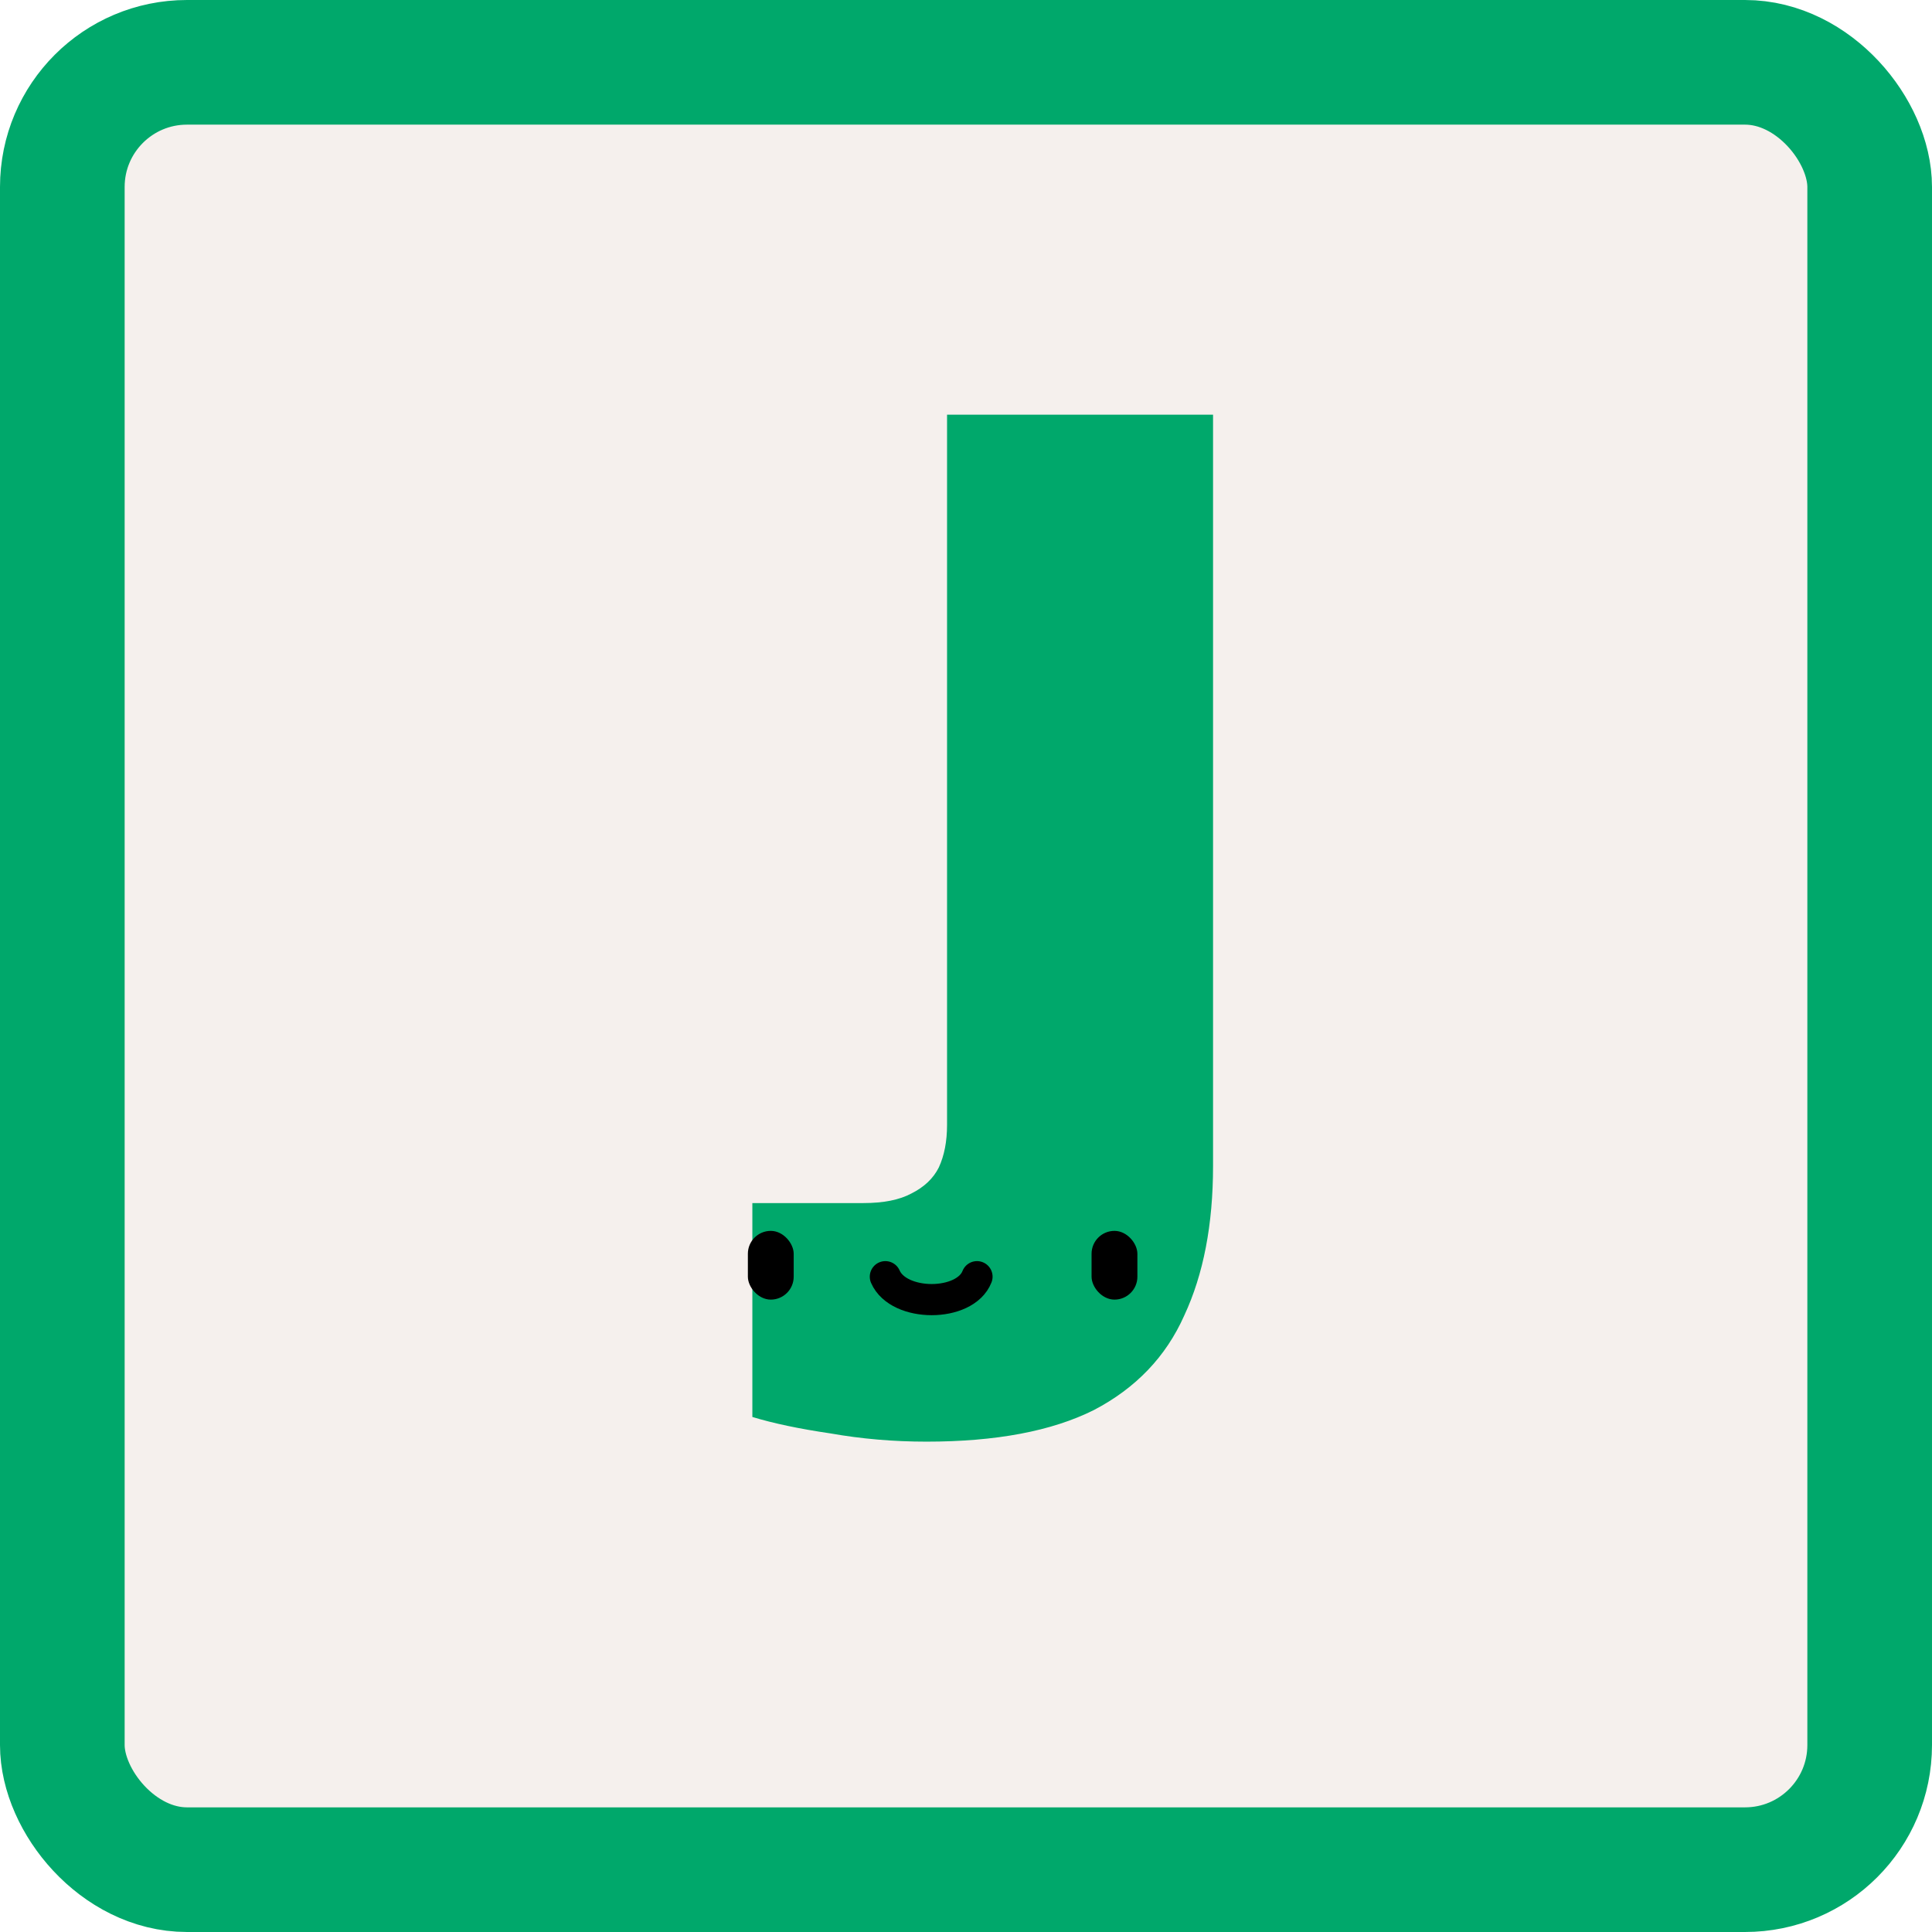 <svg width="124" height="124" viewBox="0 0 124 124" fill="none" xmlns="http://www.w3.org/2000/svg">
<rect x="4" y="4" width="116" height="116" rx="8" fill="#F5F0ED"/>
<g filter="url(#filter0_d_380_767)">
<path d="M56.464 91.528C54.352 91.528 52.299 91.352 50.304 91C48.309 90.707 46.637 90.355 45.288 89.944V76.216C46.461 76.216 47.635 76.216 48.808 76.216C50.04 76.216 51.243 76.216 52.416 76.216C53.707 76.216 54.733 76.011 55.496 75.6C56.317 75.189 56.904 74.632 57.256 73.928C57.608 73.165 57.784 72.256 57.784 71.2V25.616H74.856V73.84C74.856 77.595 74.24 80.792 73.008 83.432C71.835 86.072 69.899 88.096 67.2 89.504C64.501 90.853 60.923 91.528 56.464 91.528Z" fill="#00A86B"/>
</g>
<rect x="48" y="79" width="2.941" height="4.412" rx="1.471" fill="black"/>
<rect x="70.059" y="79" width="2.941" height="4.412" rx="1.471" fill="black"/>
<path d="M56.824 81.941C57.676 83.902 61.939 83.902 62.706 81.941" stroke="black" stroke-width="2" stroke-linecap="round"/>
<rect x="4" y="4" width="116" height="116" rx="8" stroke="#00A86B" stroke-width="8"/>
<defs>
<filter id="filter0_d_380_767" x="45.288" y="25.616" width="32.568" height="66.912" filterUnits="userSpaceOnUse" color-interpolation-filters="sRGB">
<feFlood flood-opacity="0" result="BackgroundImageFix"/>
<feColorMatrix in="SourceAlpha" type="matrix" values="0 0 0 0 0 0 0 0 0 0 0 0 0 0 0 0 0 0 127 0" result="hardAlpha"/>
<feOffset dx="3" dy="1"/>
<feComposite in2="hardAlpha" operator="out"/>
<feColorMatrix type="matrix" values="0 0 0 0 0.446 0 0 0 0 0.2 0 0 0 0 0 0 0 0 1 0"/>
<feBlend mode="normal" in2="BackgroundImageFix" result="effect1_dropShadow_380_767"/>
<feBlend mode="normal" in="SourceGraphic" in2="effect1_dropShadow_380_767" result="shape"/>
</filter>
</defs>
</svg>
